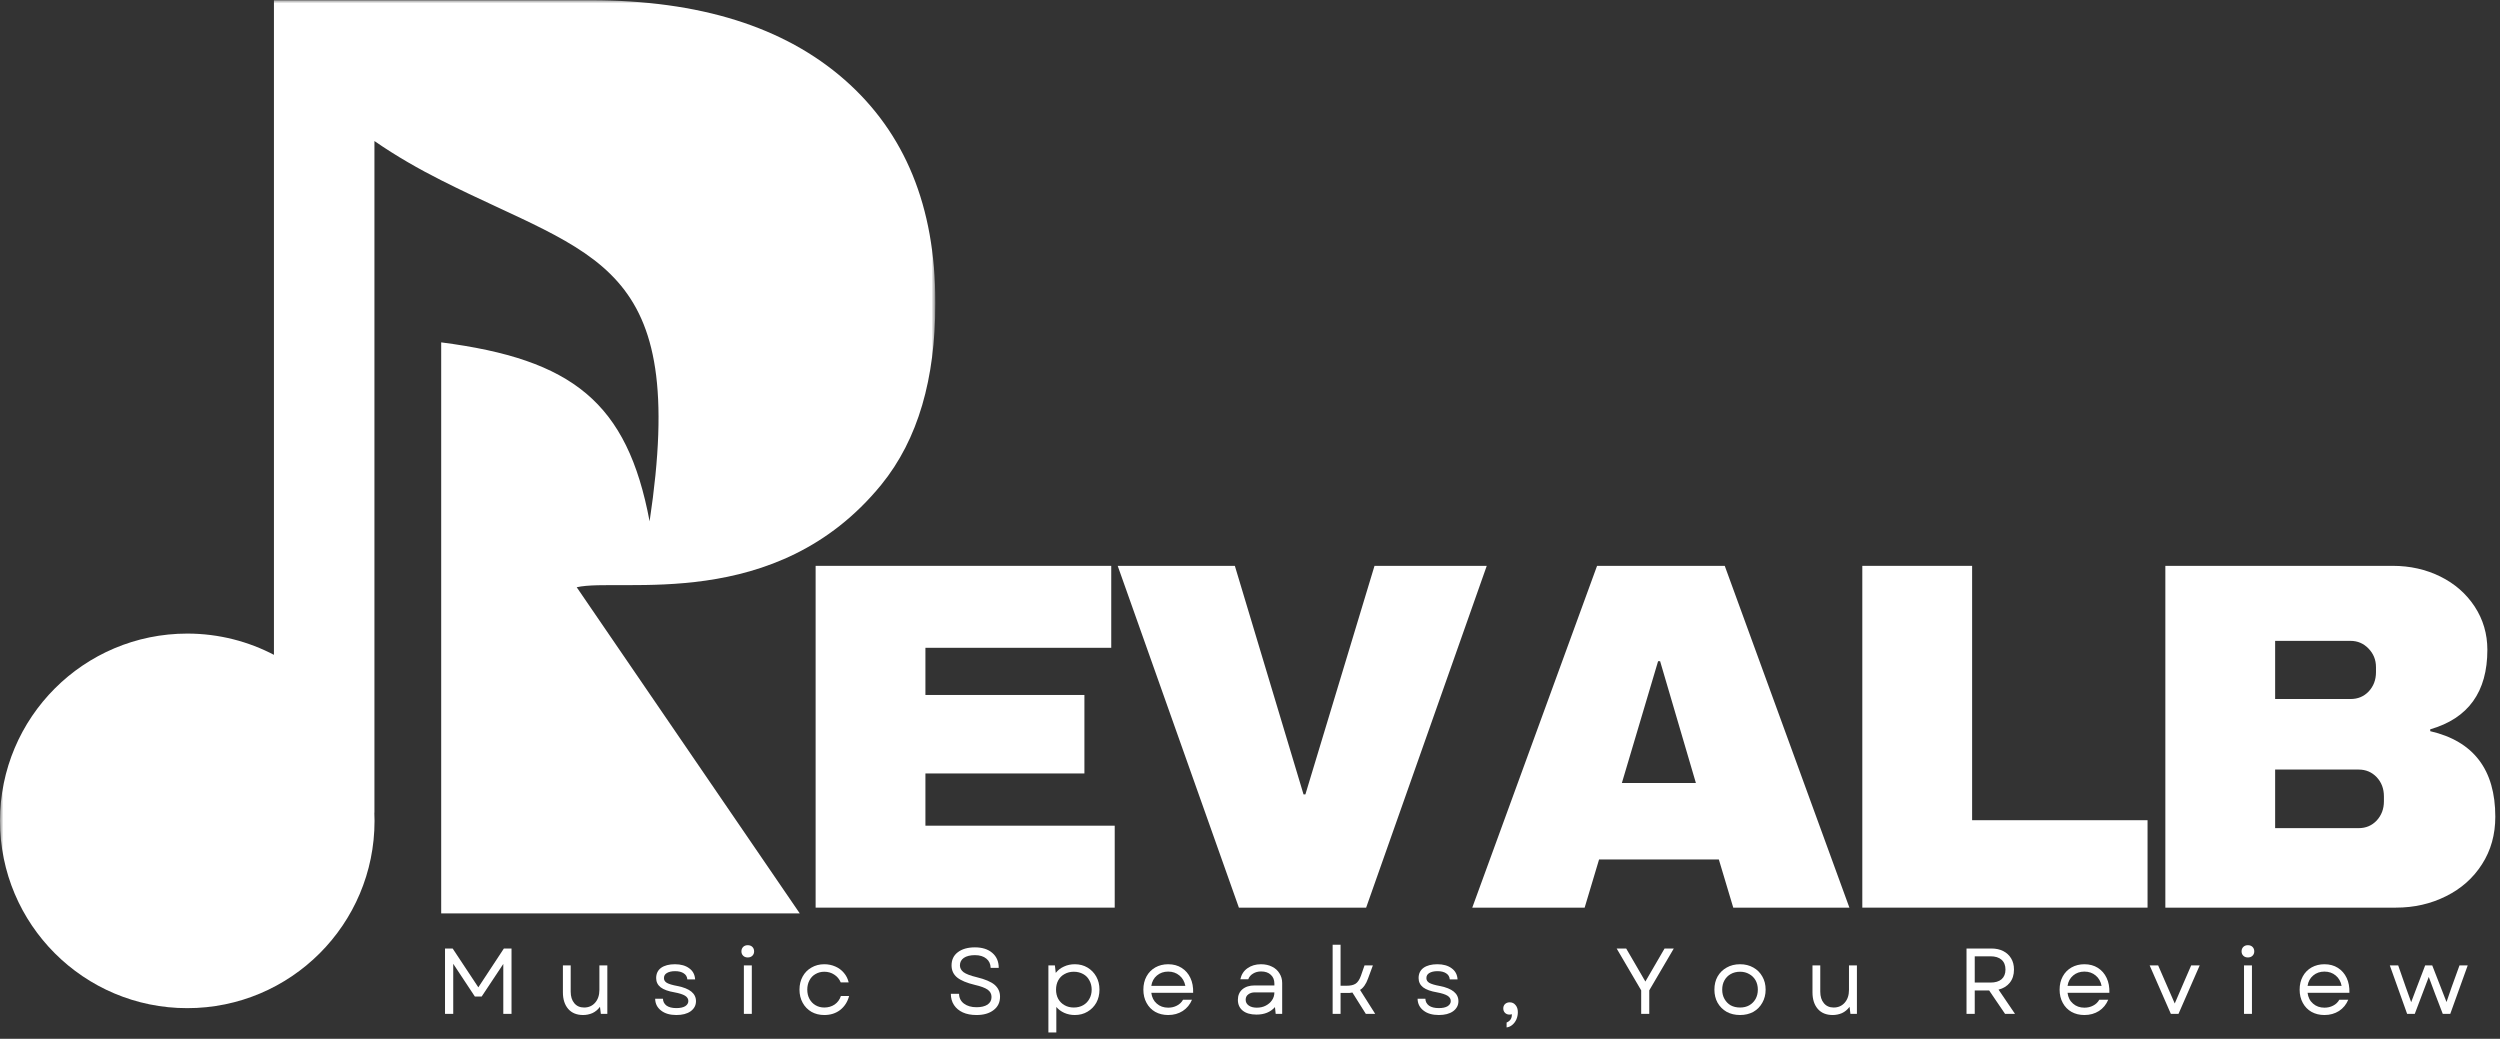 <svg width="361" height="150" viewBox="0 0 361 150" fill="none" xmlns="http://www.w3.org/2000/svg">
<rect x="0" y="0" width="361" height="150" fill="#333333" stroke="none"/>
<path d="M117.776 81.709H160.464V93.542H133.631V100.354H156.589V111.688H133.631V119.229H160.964V131.063H117.776V81.709Z" fill="white"/>
<path d="M178.896 131.063L161.396 81.709H178.312L188.229 114.708H188.5L198.479 81.709H214.687L197.271 131.063H178.896Z" fill="white"/>
<path d="M250.282 131.063L248.199 124.104H230.907L228.824 131.063H212.595L230.616 81.709H249.053L267.053 131.063H250.282ZM234.199 113.063H244.886L239.72 95.479H239.428L234.199 113.063Z" fill="white"/>
<path d="M268.918 81.709H284.773V118.438H310.106V131.063H268.918V81.709Z" fill="white"/>
<path d="M345.53 81.709C348.014 81.709 350.301 82.224 352.384 83.25C354.467 84.281 356.118 85.724 357.342 87.584C358.561 89.448 359.176 91.531 359.176 93.834C359.176 99.906 356.426 103.729 350.926 105.313V105.583C357.186 107.031 360.322 111.146 360.322 117.938C360.322 120.521 359.681 122.807 358.405 124.792C357.139 126.781 355.405 128.323 353.197 129.417C350.999 130.516 348.592 131.063 345.967 131.063H312.676V81.709H345.53ZM328.53 100.938H339.426C340.478 100.938 341.353 100.573 342.051 99.834C342.743 99.084 343.092 98.162 343.092 97.063V96.334C343.092 95.281 342.728 94.386 342.009 93.646C341.301 92.912 340.436 92.542 339.426 92.542H328.53V100.938ZM328.53 119.583H340.592C341.634 119.583 342.499 119.219 343.197 118.479C343.889 117.729 344.238 116.807 344.238 115.708V115C344.238 113.891 343.889 112.969 343.197 112.229C342.499 111.495 341.634 111.125 340.592 111.125H328.53V119.583Z" fill="white"/>
<mask id="mask0_35_556" style="mask-type:luminance" maskUnits="userSpaceOnUse" x="0" y="0" width="135" height="146">
<path d="M0 0H135V146H0V0Z" fill="white"/>
</mask>
<g mask="url(#mask0_35_556)">
<path fill-rule="evenodd" clip-rule="evenodd" d="M27.042 91.49C12.104 91.49 0 103.599 0 118.537C0 133.474 12.104 145.578 27.042 145.578C41.979 145.578 54.083 133.474 54.083 118.537C54.083 118.104 54.073 117.682 54.052 117.261C54.057 117.323 54.062 117.386 54.068 117.448V20.365C57.24 22.558 60.479 24.401 63.708 26.031C85.823 37.214 99.495 37.484 93.802 75.281C90.578 58.089 82.662 51.886 63.708 49.438V131.891H115.484L83.276 84.797C89.526 83.354 112.052 88.615 127.24 70.016C132.615 63.427 135.057 54.599 135.057 43.927V43.547C135.057 29.86 130.693 19.188 121.969 11.526C113.24 3.87 101.026 0.037 85.328 0.037H39.557V94.558C39.594 94.573 39.63 94.594 39.667 94.615C35.901 92.625 31.604 91.49 27.042 91.49Z" fill="white"/>
</g>
<path d="M64.26 146.402V136.965H65.364L69.072 142.569L72.76 136.965H73.864V146.402H72.676V139.194L69.551 143.902H68.572L65.447 139.173V146.402H64.26Z" fill="white"/>
<path d="M84.199 146.569C83.283 146.569 82.564 146.277 82.053 145.694C81.538 145.1 81.283 144.298 81.283 143.298V139.402H82.408V143.194C82.408 143.892 82.58 144.444 82.928 144.861C83.272 145.277 83.746 145.486 84.345 145.486C84.996 145.486 85.522 145.257 85.928 144.798C86.345 144.329 86.553 143.71 86.553 142.944V139.402H87.699V146.402H86.762L86.637 145.382C86.33 145.798 85.96 146.105 85.533 146.298C85.116 146.475 84.668 146.569 84.199 146.569Z" fill="white"/>
<path d="M97.667 146.569C96.75 146.569 96.011 146.356 95.459 145.923C94.901 145.496 94.615 144.923 94.605 144.215H95.73C95.74 144.632 95.917 144.965 96.25 145.215C96.594 145.455 97.068 145.569 97.667 145.569C98.209 145.569 98.63 145.481 98.938 145.298C99.24 145.106 99.396 144.856 99.396 144.548C99.396 144.231 99.235 143.975 98.917 143.778C98.594 143.585 98.094 143.423 97.417 143.298C96.511 143.147 95.839 142.903 95.396 142.569C94.964 142.225 94.75 141.778 94.75 141.236C94.75 140.6 94.985 140.106 95.459 139.757C95.943 139.413 96.61 139.236 97.459 139.236C98.318 139.236 99.005 139.434 99.521 139.819C100.047 140.194 100.334 140.731 100.375 141.423H99.25C99.219 141.038 99.047 140.746 98.73 140.548C98.422 140.34 98.005 140.236 97.48 140.236C96.98 140.236 96.584 140.33 96.292 140.507C96.011 140.673 95.875 140.918 95.875 141.236C95.875 141.528 96.011 141.757 96.292 141.923C96.584 142.09 97.094 142.246 97.834 142.382C99.61 142.731 100.5 143.46 100.5 144.569C100.5 145.168 100.24 145.653 99.73 146.028C99.214 146.392 98.526 146.569 97.667 146.569Z" fill="white"/>
<path d="M107.415 146.403V139.403H108.561V146.403H107.415ZM107.061 137.382C107.061 137.121 107.144 136.903 107.311 136.736C107.478 136.569 107.696 136.486 107.978 136.486C108.254 136.486 108.478 136.569 108.644 136.736C108.811 136.903 108.894 137.121 108.894 137.382C108.894 137.632 108.811 137.84 108.644 138.007C108.478 138.173 108.254 138.257 107.978 138.257C107.696 138.257 107.478 138.173 107.311 138.007C107.144 137.84 107.061 137.632 107.061 137.382Z" fill="white"/>
<path d="M119.029 146.569C118.331 146.569 117.717 146.413 117.175 146.111C116.633 145.793 116.206 145.356 115.904 144.798C115.597 144.246 115.446 143.611 115.446 142.903C115.446 142.194 115.597 141.564 115.904 141.007C116.206 140.455 116.633 140.022 117.175 139.715C117.717 139.397 118.331 139.236 119.029 139.236C119.612 139.236 120.144 139.35 120.633 139.569C121.118 139.778 121.529 140.085 121.862 140.486C122.196 140.876 122.425 141.335 122.55 141.861H121.404C121.196 141.376 120.883 141.001 120.467 140.736C120.05 140.46 119.571 140.319 119.029 140.319C118.555 140.319 118.133 140.434 117.758 140.653C117.383 140.861 117.092 141.168 116.883 141.569C116.675 141.96 116.571 142.403 116.571 142.903C116.571 143.403 116.675 143.85 116.883 144.236C117.092 144.626 117.383 144.934 117.758 145.153C118.133 145.376 118.555 145.486 119.029 145.486C119.597 145.486 120.097 145.34 120.529 145.048C120.956 144.746 121.258 144.335 121.425 143.819H122.612C122.389 144.668 121.956 145.34 121.321 145.84C120.68 146.33 119.915 146.569 119.029 146.569Z" fill="white"/>
<path d="M141.009 146.569C140.243 146.569 139.582 146.444 139.03 146.194C138.488 145.944 138.061 145.59 137.759 145.132C137.452 144.663 137.301 144.121 137.301 143.507H138.488C138.499 144.106 138.738 144.58 139.197 144.923C139.665 145.272 140.27 145.444 141.009 145.444C141.676 145.444 142.202 145.319 142.592 145.069C142.978 144.809 143.176 144.439 143.176 143.965C143.176 143.522 142.988 143.168 142.613 142.903C142.238 142.642 141.618 142.413 140.759 142.215C139.603 141.939 138.759 141.585 138.217 141.153C137.676 140.71 137.405 140.126 137.405 139.403C137.405 138.6 137.702 137.965 138.301 137.507C138.91 137.038 139.738 136.798 140.78 136.798C141.832 136.798 142.665 137.064 143.28 137.59C143.905 138.121 144.217 138.84 144.217 139.757H143.051C143.035 139.189 142.827 138.746 142.426 138.423C142.02 138.09 141.473 137.923 140.78 137.923C140.098 137.923 139.561 138.059 139.176 138.319C138.801 138.585 138.613 138.944 138.613 139.403C138.613 139.778 138.785 140.106 139.134 140.382C139.493 140.647 140.134 140.892 141.051 141.111C142.259 141.403 143.118 141.772 143.634 142.215C144.145 142.663 144.405 143.231 144.405 143.923C144.405 144.746 144.092 145.392 143.467 145.861C142.853 146.335 142.035 146.569 141.009 146.569Z" fill="white"/>
<path d="M155.201 146.569C154.659 146.569 154.149 146.465 153.68 146.257C153.222 146.048 152.836 145.767 152.534 145.403V149.09H151.388V139.403H152.326L152.451 140.486C152.768 140.085 153.164 139.778 153.638 139.569C154.107 139.35 154.628 139.236 155.201 139.236C155.893 139.236 156.503 139.397 157.034 139.715C157.576 140.038 157.998 140.475 158.305 141.028C158.607 141.569 158.763 142.194 158.763 142.903C158.763 143.611 158.607 144.246 158.305 144.798C157.998 145.34 157.576 145.772 157.034 146.09C156.503 146.408 155.893 146.569 155.201 146.569ZM152.492 142.903C152.492 143.403 152.597 143.85 152.805 144.236C153.024 144.626 153.331 144.934 153.722 145.153C154.107 145.376 154.555 145.486 155.055 145.486C155.565 145.486 156.018 145.376 156.409 145.153C156.794 144.934 157.097 144.626 157.305 144.236C157.524 143.85 157.638 143.403 157.638 142.903C157.638 142.403 157.524 141.96 157.305 141.569C157.097 141.168 156.794 140.861 156.409 140.653C156.018 140.434 155.565 140.319 155.055 140.319C154.555 140.319 154.107 140.434 153.722 140.653C153.331 140.861 153.024 141.168 152.805 141.569C152.597 141.96 152.492 142.403 152.492 142.903Z" fill="white"/>
<path d="M168.686 146.569C167.978 146.569 167.353 146.413 166.811 146.111C166.28 145.809 165.863 145.376 165.561 144.819C165.254 144.267 165.103 143.626 165.103 142.903C165.103 142.184 165.254 141.543 165.561 140.986C165.863 140.434 166.29 140.001 166.832 139.694C167.373 139.392 167.988 139.236 168.686 139.236C169.436 139.236 170.082 139.413 170.623 139.757C171.175 140.106 171.603 140.59 171.894 141.215C172.186 141.83 172.316 142.543 172.29 143.361H166.248C166.332 144.017 166.592 144.538 167.04 144.923C167.483 145.314 168.03 145.507 168.686 145.507C169.144 145.507 169.561 145.413 169.936 145.215C170.321 145.022 170.623 144.736 170.832 144.361H172.123C171.842 145.043 171.399 145.585 170.79 145.986C170.175 146.376 169.478 146.569 168.686 146.569ZM166.248 142.361H171.165C171.04 141.725 170.754 141.225 170.311 140.861C169.863 140.486 169.321 140.298 168.686 140.298C168.045 140.298 167.504 140.486 167.061 140.861C166.613 141.236 166.342 141.736 166.248 142.361Z" fill="white"/>
<path d="M181.438 146.507C180.589 146.507 179.928 146.319 179.459 145.944C178.985 145.559 178.75 145.038 178.75 144.382C178.75 143.746 178.964 143.236 179.396 142.861C179.839 142.486 180.428 142.298 181.167 142.298H184.021V142.028C184.021 141.486 183.844 141.064 183.5 140.757C183.167 140.439 182.698 140.278 182.105 140.278C181.657 140.278 181.271 140.382 180.938 140.59C180.605 140.788 180.375 141.059 180.25 141.403H179.105C179.256 140.725 179.594 140.194 180.125 139.819C180.667 139.434 181.318 139.236 182.084 139.236C182.693 139.236 183.23 139.356 183.688 139.59C184.146 139.814 184.5 140.132 184.75 140.548C185.011 140.955 185.146 141.418 185.146 141.944V146.403H184.209L184.105 145.423C183.464 146.147 182.573 146.507 181.438 146.507ZM179.875 144.361C179.875 144.71 180.021 144.986 180.313 145.194C180.605 145.403 180.99 145.507 181.48 145.507C181.964 145.507 182.396 145.413 182.771 145.215C183.146 145.022 183.443 144.767 183.667 144.444C183.902 144.111 184.021 143.731 184.021 143.298H181.209C180.818 143.298 180.5 143.397 180.25 143.59C180 143.772 179.875 144.028 179.875 144.361Z" fill="white"/>
<path d="M192.433 146.403V136.423H193.578V142.34H194.453C195.006 142.34 195.438 142.246 195.745 142.048C196.047 141.856 196.308 141.475 196.516 140.903L197.037 139.403H198.245L197.537 141.319C197.256 142.1 196.875 142.642 196.391 142.944L198.578 146.403H197.224L195.287 143.319C195.162 143.35 195.021 143.371 194.87 143.382C194.714 143.382 194.563 143.382 194.412 143.382H193.578V146.403H192.433Z" fill="white"/>
<path d="M207.762 146.569C206.846 146.569 206.106 146.356 205.554 145.923C204.997 145.496 204.71 144.923 204.7 144.215H205.825C205.835 144.632 206.012 144.965 206.346 145.215C206.689 145.455 207.163 145.569 207.762 145.569C208.304 145.569 208.726 145.481 209.033 145.298C209.335 145.106 209.491 144.856 209.491 144.548C209.491 144.231 209.33 143.975 209.012 143.778C208.689 143.585 208.189 143.423 207.512 143.298C206.606 143.147 205.934 142.903 205.491 142.569C205.059 142.225 204.846 141.778 204.846 141.236C204.846 140.6 205.08 140.106 205.554 139.757C206.038 139.413 206.705 139.236 207.554 139.236C208.413 139.236 209.101 139.434 209.616 139.819C210.142 140.194 210.429 140.731 210.471 141.423H209.346C209.314 141.038 209.142 140.746 208.825 140.548C208.517 140.34 208.101 140.236 207.575 140.236C207.075 140.236 206.679 140.33 206.387 140.507C206.106 140.673 205.971 140.918 205.971 141.236C205.971 141.528 206.106 141.757 206.387 141.923C206.679 142.09 207.189 142.246 207.929 142.382C209.705 142.731 210.596 143.46 210.596 144.569C210.596 145.168 210.335 145.653 209.825 146.028C209.309 146.392 208.622 146.569 207.762 146.569Z" fill="white"/>
<path d="M217.552 147.653C217.802 147.554 217.995 147.403 218.135 147.194C218.271 146.986 218.328 146.736 218.302 146.444C218.203 146.486 218.094 146.507 217.969 146.507C217.703 146.507 217.489 146.423 217.323 146.257C217.156 146.09 217.073 145.876 217.073 145.611C217.073 145.361 217.156 145.153 217.323 144.986C217.5 144.819 217.729 144.736 218.01 144.736C218.354 144.736 218.635 144.871 218.844 145.132C219.062 145.382 219.177 145.725 219.177 146.153C219.177 146.528 219.104 146.871 218.969 147.194C218.828 147.512 218.635 147.778 218.385 147.986C218.146 148.194 217.87 148.319 217.552 148.361V147.653Z" fill="white"/>
<path d="M236.987 146.402V143.007L233.445 136.965H234.82L236.362 139.611L237.591 141.736L240.362 136.965H241.695L238.154 143.007V146.402H236.987Z" fill="white"/>
<path d="M251.269 146.569C250.53 146.569 249.884 146.413 249.332 146.111C248.775 145.793 248.337 145.356 248.019 144.798C247.712 144.246 247.561 143.611 247.561 142.903C247.561 142.184 247.712 141.548 248.019 141.007C248.337 140.455 248.775 140.022 249.332 139.715C249.884 139.397 250.53 139.236 251.269 139.236C251.988 139.236 252.629 139.397 253.186 139.715C253.738 140.022 254.17 140.455 254.478 141.007C254.795 141.548 254.957 142.184 254.957 142.903C254.957 143.611 254.795 144.246 254.478 144.798C254.17 145.356 253.738 145.793 253.186 146.111C252.629 146.413 251.988 146.569 251.269 146.569ZM248.686 142.903C248.686 143.418 248.795 143.871 249.019 144.257C249.238 144.647 249.54 144.955 249.915 145.173C250.301 145.382 250.754 145.486 251.269 145.486C251.769 145.486 252.207 145.382 252.582 145.173C252.967 144.955 253.275 144.647 253.499 144.257C253.717 143.871 253.832 143.418 253.832 142.903C253.832 142.392 253.717 141.939 253.499 141.548C253.275 141.163 252.967 140.861 252.582 140.653C252.207 140.434 251.769 140.319 251.269 140.319C250.754 140.319 250.301 140.434 249.915 140.653C249.54 140.861 249.238 141.163 249.019 141.548C248.795 141.939 248.686 142.392 248.686 142.903Z" fill="white"/>
<path d="M264.639 146.569C263.722 146.569 263.003 146.277 262.493 145.694C261.977 145.1 261.722 144.298 261.722 143.298V139.402H262.847V143.194C262.847 143.892 263.019 144.444 263.368 144.861C263.712 145.277 264.186 145.486 264.785 145.486C265.436 145.486 265.962 145.257 266.368 144.798C266.785 144.329 266.993 143.71 266.993 142.944V139.402H268.139V146.402H267.201L267.076 145.382C266.769 145.798 266.399 146.105 265.972 146.298C265.556 146.475 265.108 146.569 264.639 146.569Z" fill="white"/>
<path d="M283.965 146.402V136.965H287.569C288.221 136.965 288.788 137.09 289.278 137.34C289.762 137.59 290.137 137.939 290.403 138.382C290.679 138.829 290.819 139.371 290.819 140.007C290.819 140.772 290.616 141.402 290.215 141.902C289.825 142.392 289.283 142.725 288.59 142.902L290.965 146.402H289.528L287.236 143.027H285.153V146.402H283.965ZM285.153 141.882H287.424C288.116 141.882 288.653 141.725 289.028 141.402C289.403 141.069 289.59 140.605 289.59 140.007C289.59 139.397 289.403 138.923 289.028 138.59C288.653 138.257 288.116 138.09 287.424 138.09H285.153V141.882Z" fill="white"/>
<path d="M300.99 146.569C300.282 146.569 299.657 146.413 299.115 146.111C298.584 145.809 298.167 145.376 297.865 144.819C297.558 144.267 297.407 143.626 297.407 142.903C297.407 142.184 297.558 141.543 297.865 140.986C298.167 140.434 298.594 140.001 299.136 139.694C299.678 139.392 300.292 139.236 300.99 139.236C301.74 139.236 302.386 139.413 302.928 139.757C303.48 140.106 303.907 140.59 304.198 141.215C304.49 141.83 304.62 142.543 304.594 143.361H298.553C298.636 144.017 298.896 144.538 299.344 144.923C299.787 145.314 300.334 145.507 300.99 145.507C301.448 145.507 301.865 145.413 302.24 145.215C302.625 145.022 302.928 144.736 303.136 144.361H304.428C304.146 145.043 303.704 145.585 303.094 145.986C302.48 146.376 301.782 146.569 300.99 146.569ZM298.553 142.361H303.469C303.344 141.725 303.058 141.225 302.615 140.861C302.167 140.486 301.625 140.298 300.99 140.298C300.349 140.298 299.808 140.486 299.365 140.861C298.917 141.236 298.646 141.736 298.553 142.361Z" fill="white"/>
<path d="M313.471 146.402L310.408 139.402H311.637L312.596 141.611L314.033 144.902L315.45 141.611L316.408 139.402H317.637L314.575 146.402H313.471Z" fill="white"/>
<path d="M324.036 146.403V139.403H325.182V146.403H324.036ZM323.682 137.382C323.682 137.121 323.765 136.903 323.932 136.736C324.099 136.569 324.318 136.486 324.599 136.486C324.875 136.486 325.099 136.569 325.265 136.736C325.432 136.903 325.515 137.121 325.515 137.382C325.515 137.632 325.432 137.84 325.265 138.007C325.099 138.173 324.875 138.257 324.599 138.257C324.318 138.257 324.099 138.173 323.932 138.007C323.765 137.84 323.682 137.632 323.682 137.382Z" fill="white"/>
<path d="M335.65 146.569C334.942 146.569 334.317 146.413 333.775 146.111C333.244 145.809 332.827 145.376 332.525 144.819C332.218 144.267 332.067 143.626 332.067 142.903C332.067 142.184 332.218 141.543 332.525 140.986C332.827 140.434 333.254 140.001 333.796 139.694C334.338 139.392 334.952 139.236 335.65 139.236C336.4 139.236 337.046 139.413 337.588 139.757C338.14 140.106 338.567 140.59 338.859 141.215C339.15 141.83 339.28 142.543 339.254 143.361H333.213C333.296 144.017 333.556 144.538 334.004 144.923C334.447 145.314 334.994 145.507 335.65 145.507C336.109 145.507 336.525 145.413 336.9 145.215C337.286 145.022 337.588 144.736 337.796 144.361H339.088C338.806 145.043 338.364 145.585 337.754 145.986C337.14 146.376 336.442 146.569 335.65 146.569ZM333.213 142.361H338.129C338.004 141.725 337.718 141.225 337.275 140.861C336.827 140.486 336.286 140.298 335.65 140.298C335.01 140.298 334.468 140.486 334.025 140.861C333.577 141.236 333.306 141.736 333.213 142.361Z" fill="white"/>
<path d="M347.589 146.402L345.089 139.402H346.298L347.402 142.569L348.173 144.715L348.985 142.569L350.194 139.402H351.214L353.277 144.694L354.006 142.569L355.152 139.402H356.339L353.819 146.402H352.735L351.631 143.527L350.714 141.069L348.694 146.402H347.589Z" fill="white"/>
</svg>
